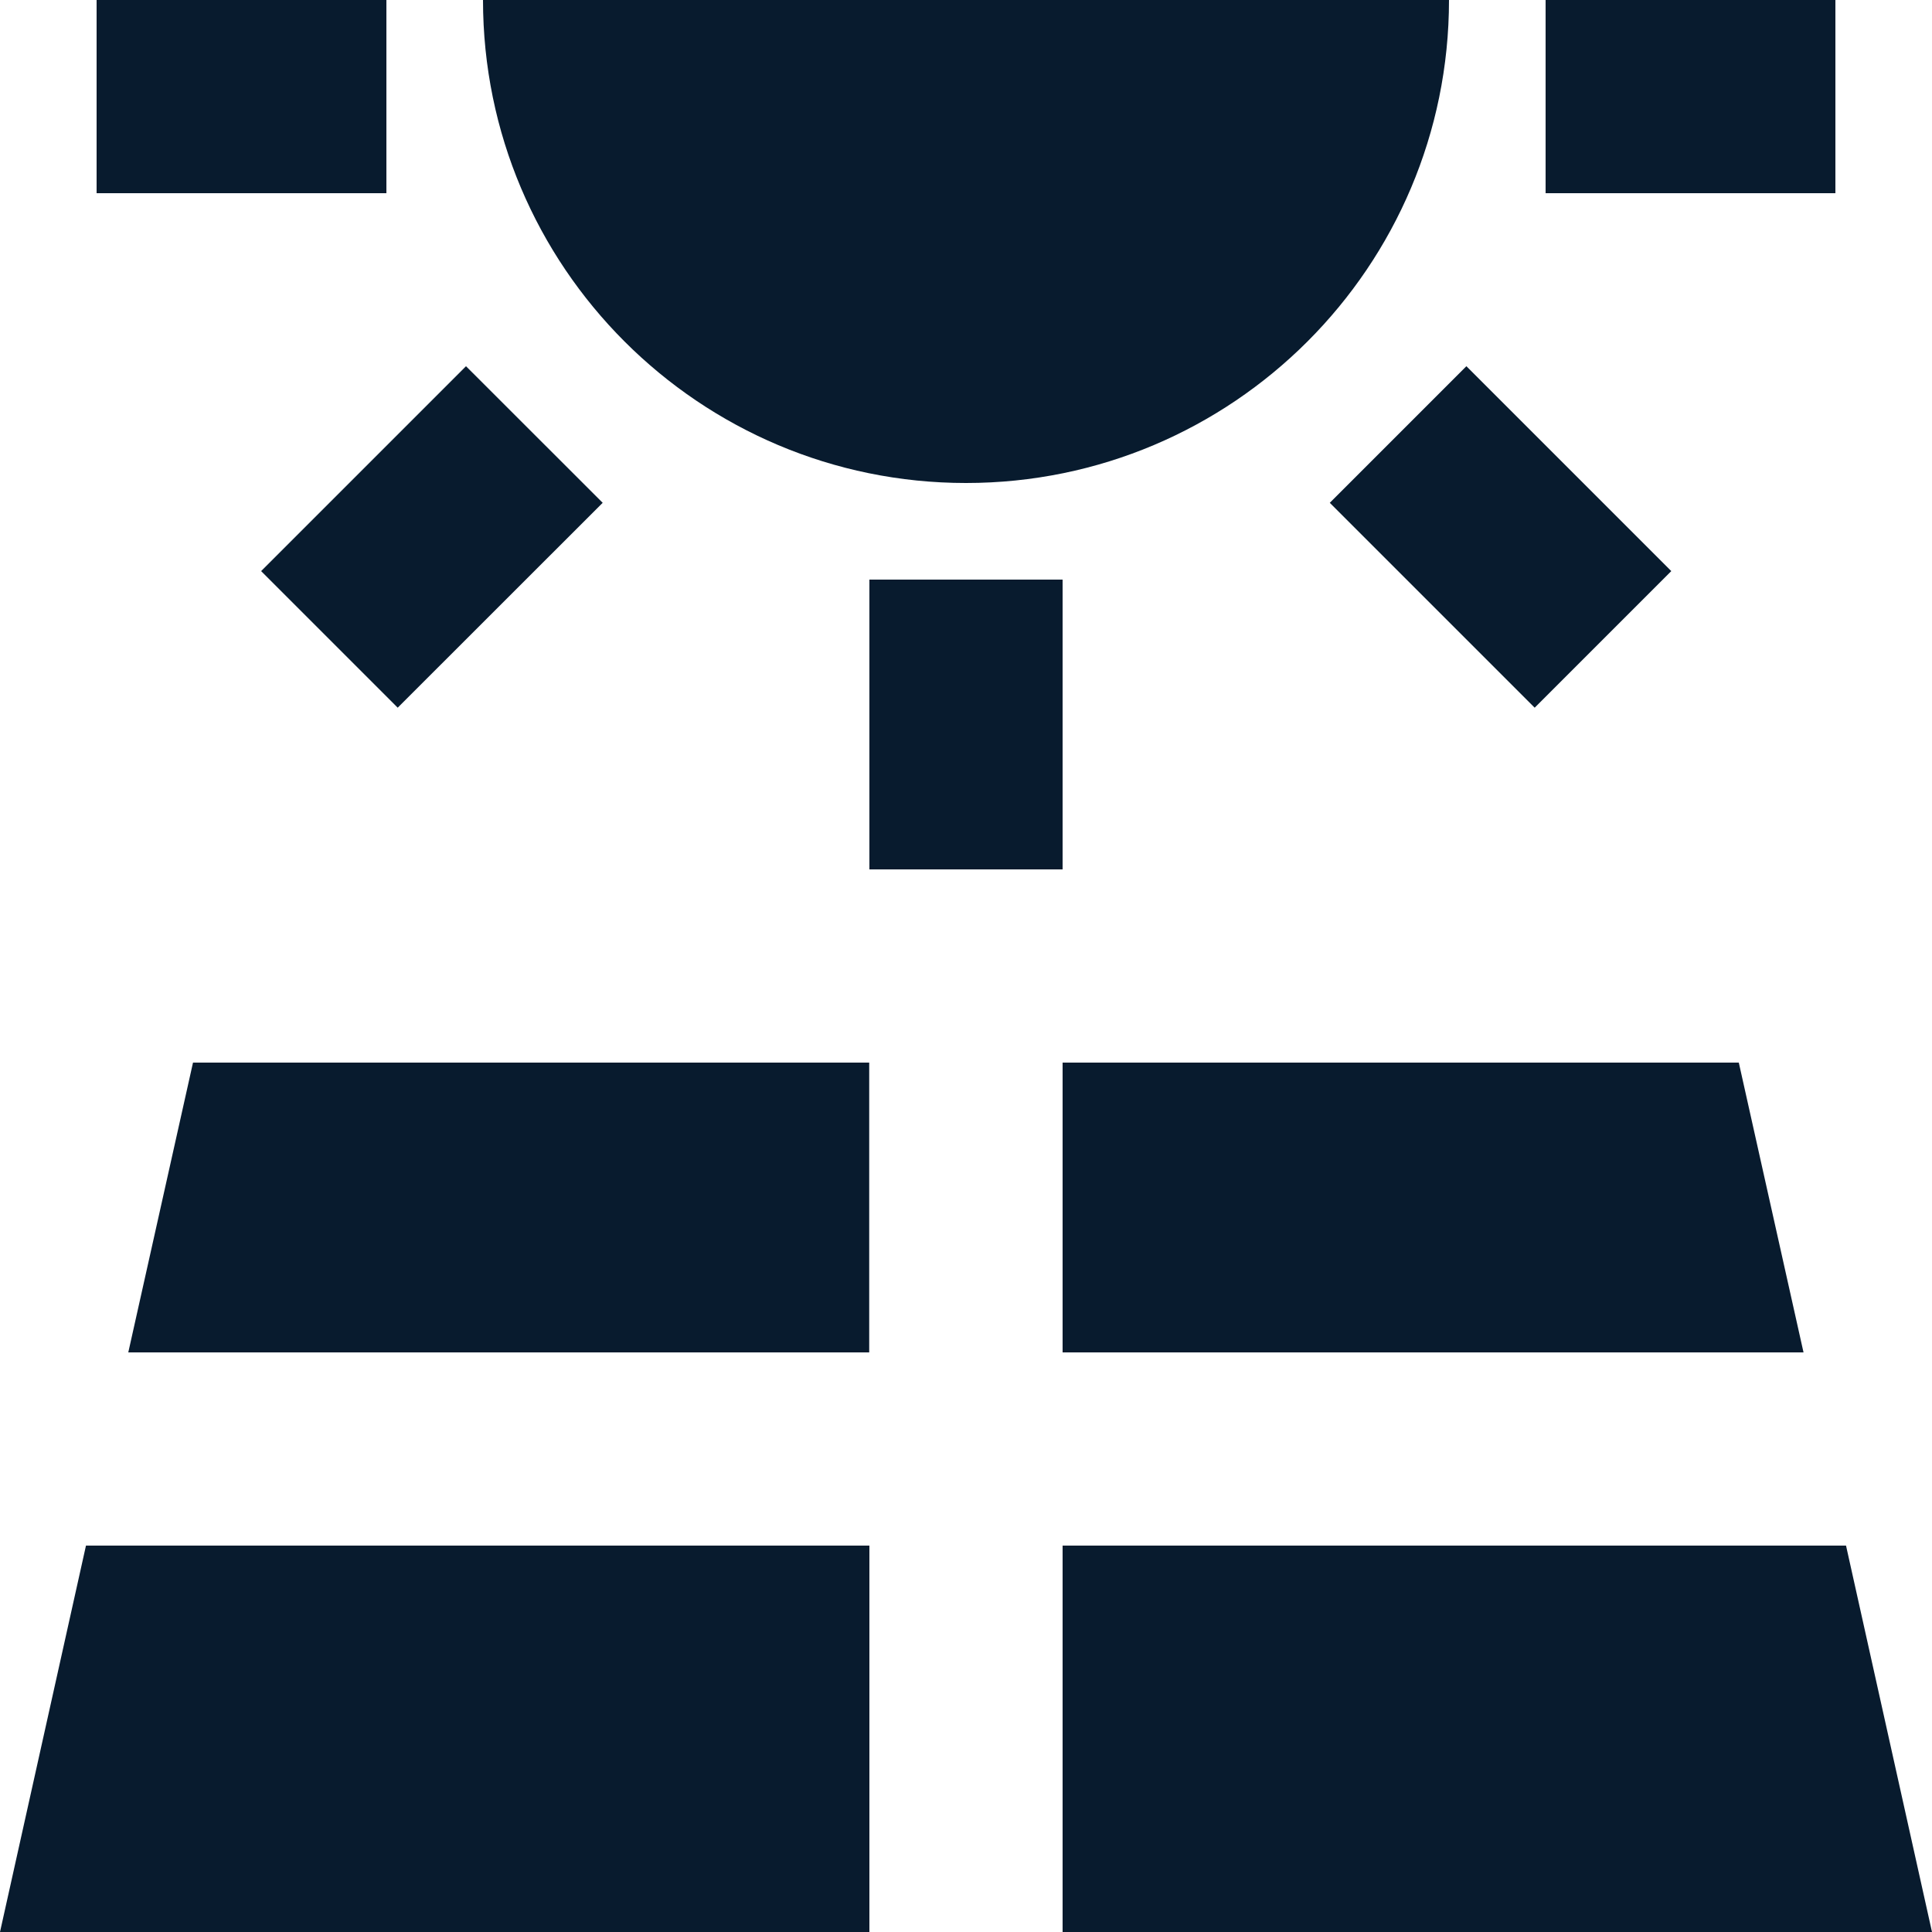 <svg width="20" height="20" viewBox="0 0 20 20" fill="none" xmlns="http://www.w3.org/2000/svg">
<path d="M1.328 14H8.998V11H1.998L1.328 14Z" fill="#081B2E"/>
<path d="M11 14H18.67L18 11H11V14Z" fill="#081B2E"/>
<path d="M19.11 16H11V20H20L19.11 16Z" fill="#081B2E"/>
<path d="M0 20H9V16H0.89L0 20Z" fill="#081B2E"/>
<path d="M11 6H9V9H11V6Z" fill="#081B2E"/>
<path d="M15.18 3.791L13.766 5.205L15.887 7.326L17.301 5.912L15.18 3.791Z" fill="#081B2E"/>
<path d="M4.824 3.791L2.703 5.912L4.117 7.326L6.239 5.205L4.824 3.791Z" fill="#081B2E"/>
<path d="M4 0H1V2H4V0Z" fill="#081B2E"/>
<path d="M19 0H16V2H19V0Z" fill="#081B2E"/>
<path d="M10 5C12.76 5 15 2.76 15 0H5C5 2.76 7.24 5 10 5Z" fill="#081B2E"/>
</svg>

